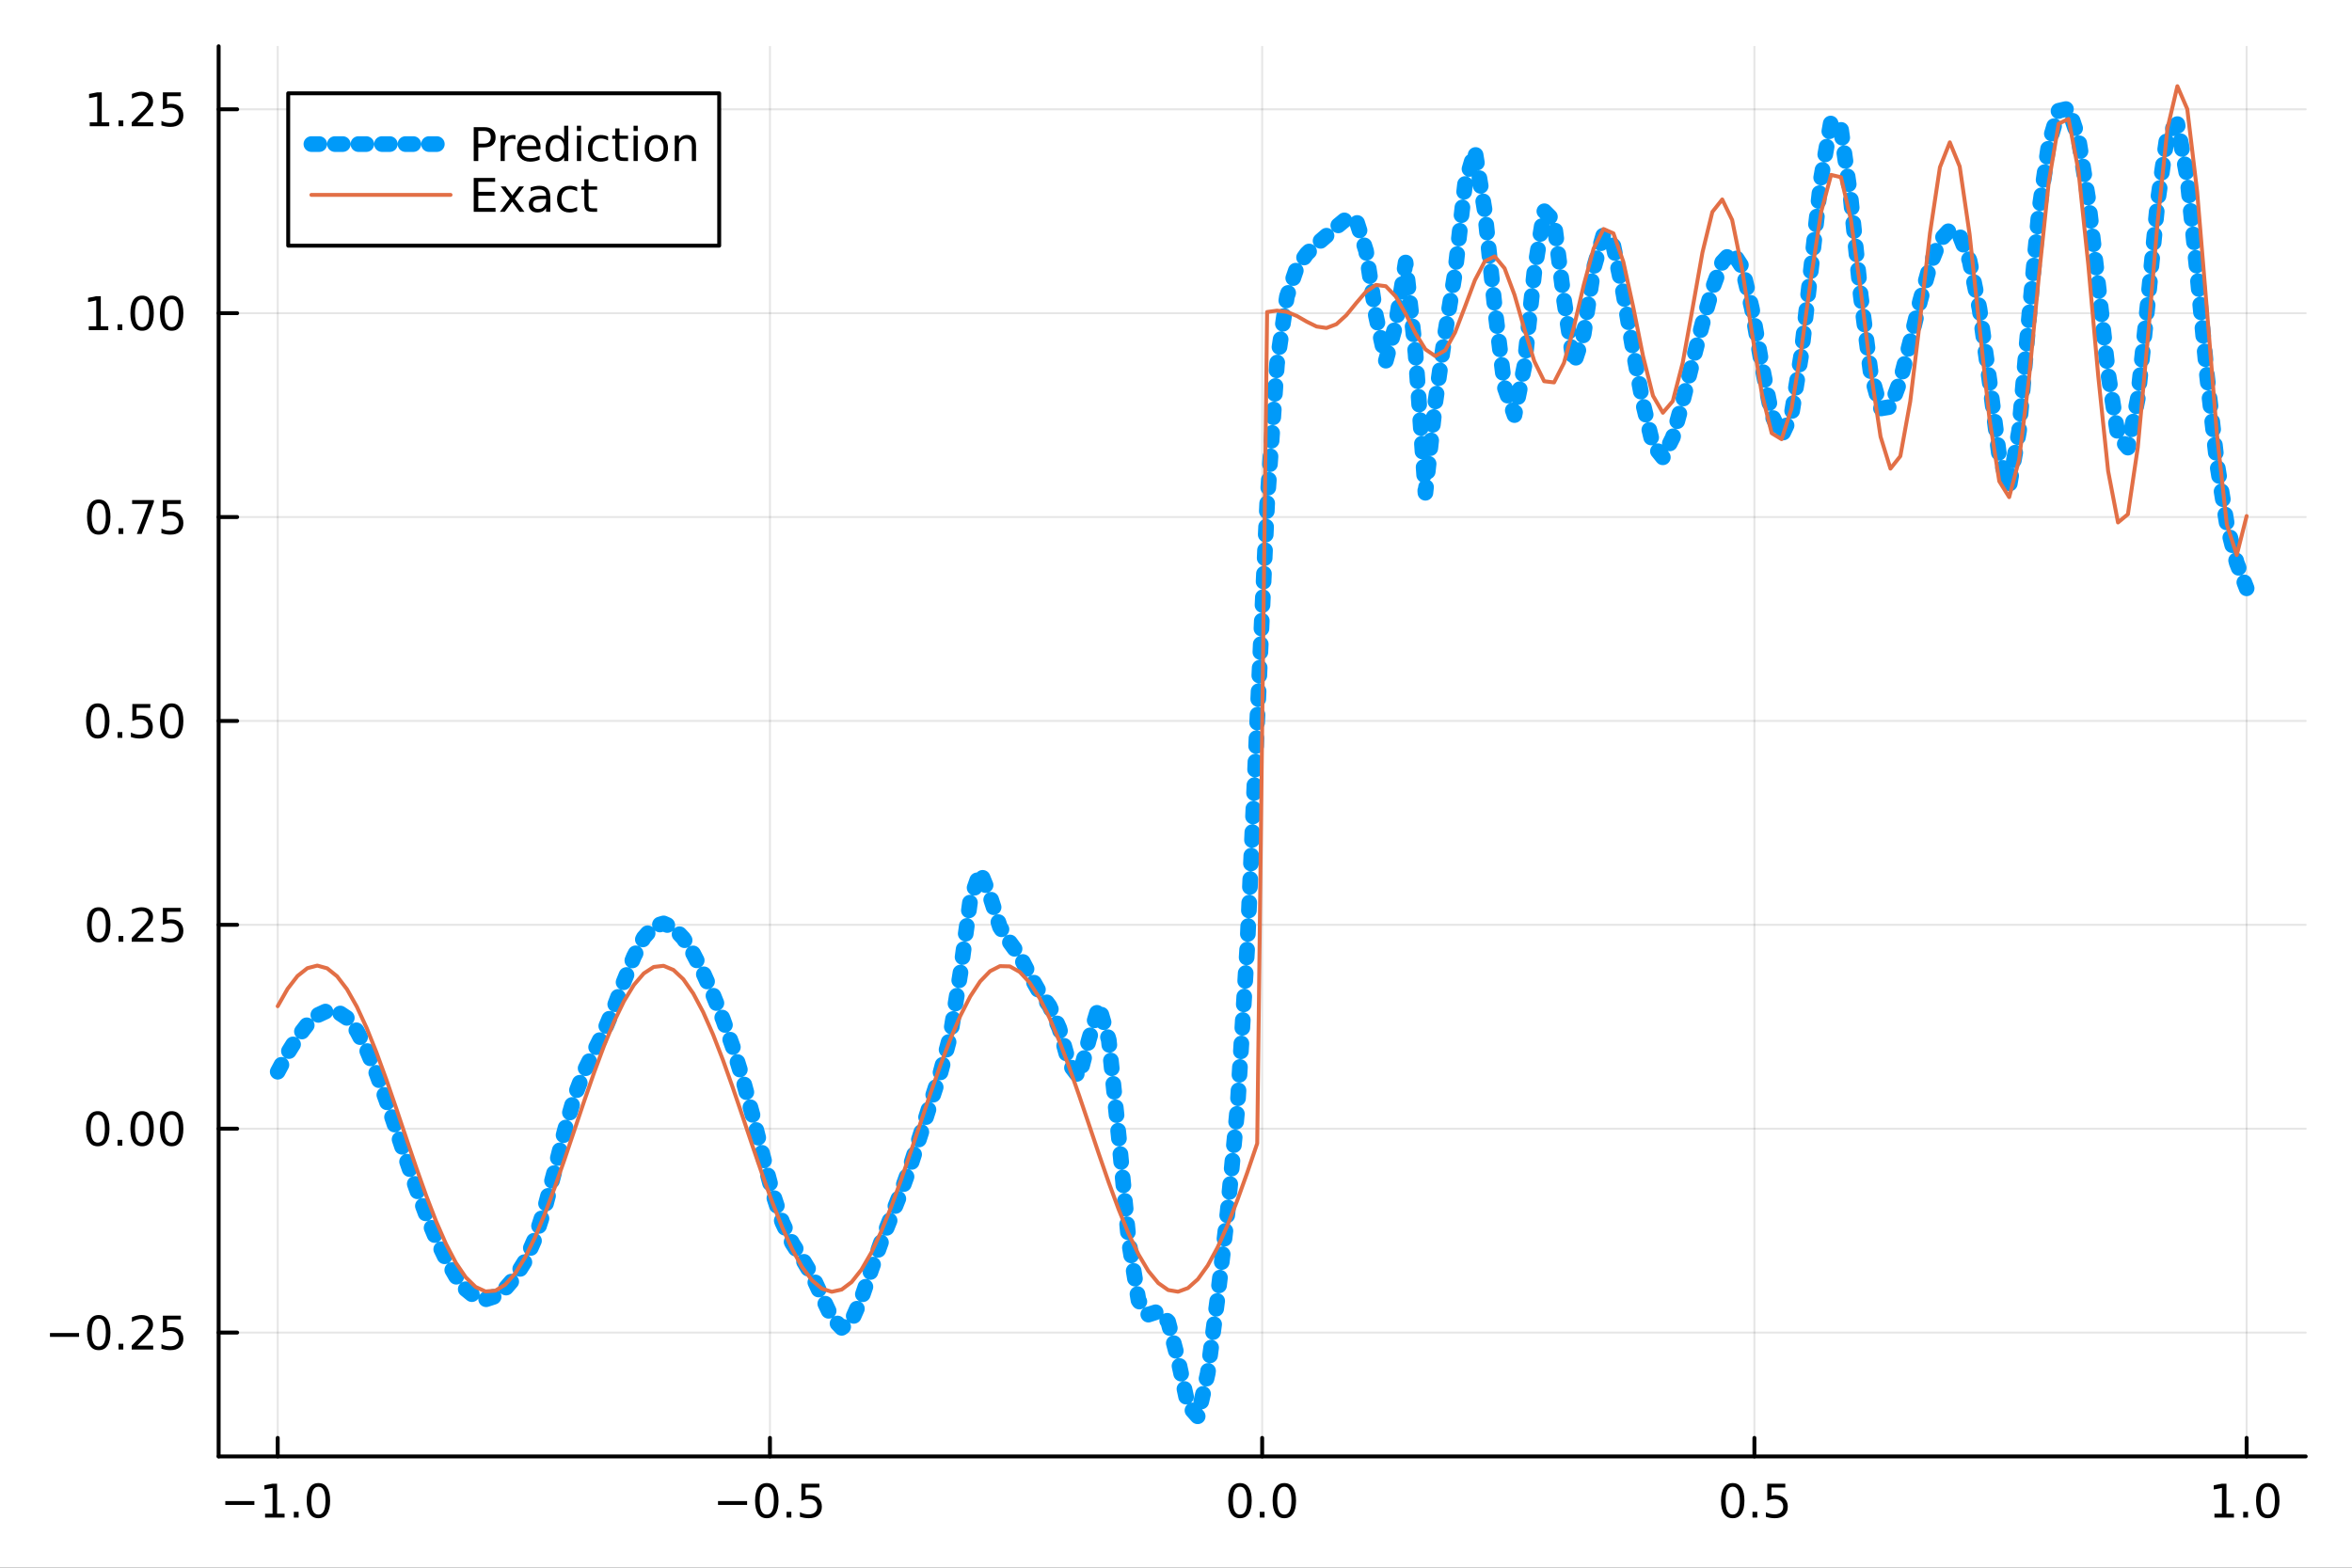 <?xml version="1.0" encoding="utf-8"?>
<svg xmlns="http://www.w3.org/2000/svg" xmlns:xlink="http://www.w3.org/1999/xlink" width="600" height="400" viewBox="0 0 2400 1600">
<rect x="0" y="0" width="2400" height="1600" fill="#333333" stroke="none"/>
<defs>
  <clipPath id="clip220">
    <rect x="0" y="0" width="2400" height="1600"/>
  </clipPath>
</defs>
<path clip-path="url(#clip220)" d="M0 1600 L2400 1600 L2400 0 L0 0  Z" fill="#ffffff" fill-rule="evenodd" fill-opacity="1"/>
<defs>
  <clipPath id="clip221">
    <rect x="480" y="0" width="1681" height="1600"/>
  </clipPath>
</defs>
<path clip-path="url(#clip220)" d="M223.103 1486.45 L2352.76 1486.45 L2352.76 47.244 L223.103 47.244  Z" fill="#ffffff" fill-rule="evenodd" fill-opacity="1"/>
<defs>
  <clipPath id="clip222">
    <rect x="223" y="47" width="2131" height="1440"/>
  </clipPath>
</defs>
<polyline clip-path="url(#clip222)" style="stroke:#000000; stroke-linecap:round; stroke-linejoin:round; stroke-width:2; stroke-opacity:0.1; fill:none" points="283.376,1486.45 283.376,47.244 "/>
<polyline clip-path="url(#clip222)" style="stroke:#000000; stroke-linecap:round; stroke-linejoin:round; stroke-width:2; stroke-opacity:0.1; fill:none" points="785.652,1486.45 785.652,47.244 "/>
<polyline clip-path="url(#clip222)" style="stroke:#000000; stroke-linecap:round; stroke-linejoin:round; stroke-width:2; stroke-opacity:0.1; fill:none" points="1287.93,1486.45 1287.93,47.244 "/>
<polyline clip-path="url(#clip222)" style="stroke:#000000; stroke-linecap:round; stroke-linejoin:round; stroke-width:2; stroke-opacity:0.1; fill:none" points="1790.21,1486.45 1790.21,47.244 "/>
<polyline clip-path="url(#clip222)" style="stroke:#000000; stroke-linecap:round; stroke-linejoin:round; stroke-width:2; stroke-opacity:0.1; fill:none" points="2292.48,1486.45 2292.48,47.244 "/>
<polyline clip-path="url(#clip220)" style="stroke:#000000; stroke-linecap:round; stroke-linejoin:round; stroke-width:4; stroke-opacity:1; fill:none" points="223.103,1486.45 2352.76,1486.45 "/>
<polyline clip-path="url(#clip220)" style="stroke:#000000; stroke-linecap:round; stroke-linejoin:round; stroke-width:4; stroke-opacity:1; fill:none" points="283.376,1486.45 283.376,1467.55 "/>
<polyline clip-path="url(#clip220)" style="stroke:#000000; stroke-linecap:round; stroke-linejoin:round; stroke-width:4; stroke-opacity:1; fill:none" points="785.652,1486.45 785.652,1467.55 "/>
<polyline clip-path="url(#clip220)" style="stroke:#000000; stroke-linecap:round; stroke-linejoin:round; stroke-width:4; stroke-opacity:1; fill:none" points="1287.93,1486.45 1287.93,1467.55 "/>
<polyline clip-path="url(#clip220)" style="stroke:#000000; stroke-linecap:round; stroke-linejoin:round; stroke-width:4; stroke-opacity:1; fill:none" points="1790.21,1486.45 1790.21,1467.55 "/>
<polyline clip-path="url(#clip220)" style="stroke:#000000; stroke-linecap:round; stroke-linejoin:round; stroke-width:4; stroke-opacity:1; fill:none" points="2292.48,1486.45 2292.48,1467.55 "/>
<path clip-path="url(#clip220)" d="M229.904 1532.02 L259.58 1532.02 L259.58 1535.95 L229.904 1535.95 L229.904 1532.02 Z" fill="#000000" fill-rule="nonzero" fill-opacity="1" /><path clip-path="url(#clip220)" d="M270.482 1544.91 L278.121 1544.91 L278.121 1518.55 L269.811 1520.21 L269.811 1515.95 L278.075 1514.29 L282.751 1514.29 L282.751 1544.91 L290.39 1544.91 L290.39 1548.85 L270.482 1548.85 L270.482 1544.91 Z" fill="#000000" fill-rule="nonzero" fill-opacity="1" /><path clip-path="url(#clip220)" d="M299.834 1542.97 L304.718 1542.97 L304.718 1548.85 L299.834 1548.85 L299.834 1542.97 Z" fill="#000000" fill-rule="nonzero" fill-opacity="1" /><path clip-path="url(#clip220)" d="M324.903 1517.37 Q321.292 1517.37 319.463 1520.93 Q317.658 1524.47 317.658 1531.6 Q317.658 1538.71 319.463 1542.27 Q321.292 1545.82 324.903 1545.82 Q328.538 1545.82 330.343 1542.27 Q332.172 1538.71 332.172 1531.6 Q332.172 1524.47 330.343 1520.93 Q328.538 1517.37 324.903 1517.37 M324.903 1513.66 Q330.713 1513.66 333.769 1518.27 Q336.848 1522.85 336.848 1531.6 Q336.848 1540.33 333.769 1544.94 Q330.713 1549.52 324.903 1549.52 Q319.093 1549.52 316.014 1544.94 Q312.959 1540.33 312.959 1531.6 Q312.959 1522.85 316.014 1518.27 Q319.093 1513.66 324.903 1513.66 Z" fill="#000000" fill-rule="nonzero" fill-opacity="1" /><path clip-path="url(#clip220)" d="M732.678 1532.02 L762.354 1532.02 L762.354 1535.95 L732.678 1535.95 L732.678 1532.02 Z" fill="#000000" fill-rule="nonzero" fill-opacity="1" /><path clip-path="url(#clip220)" d="M782.446 1517.37 Q778.835 1517.37 777.007 1520.93 Q775.201 1524.47 775.201 1531.6 Q775.201 1538.71 777.007 1542.27 Q778.835 1545.82 782.446 1545.82 Q786.081 1545.82 787.886 1542.27 Q789.715 1538.71 789.715 1531.6 Q789.715 1524.47 787.886 1520.93 Q786.081 1517.37 782.446 1517.37 M782.446 1513.66 Q788.257 1513.66 791.312 1518.27 Q794.391 1522.85 794.391 1531.6 Q794.391 1540.33 791.312 1544.94 Q788.257 1549.52 782.446 1549.52 Q776.636 1549.52 773.558 1544.94 Q770.502 1540.33 770.502 1531.6 Q770.502 1522.85 773.558 1518.27 Q776.636 1513.66 782.446 1513.66 Z" fill="#000000" fill-rule="nonzero" fill-opacity="1" /><path clip-path="url(#clip220)" d="M802.608 1542.97 L807.493 1542.97 L807.493 1548.85 L802.608 1548.85 L802.608 1542.97 Z" fill="#000000" fill-rule="nonzero" fill-opacity="1" /><path clip-path="url(#clip220)" d="M817.724 1514.29 L836.08 1514.29 L836.08 1518.22 L822.006 1518.22 L822.006 1526.7 Q823.025 1526.35 824.043 1526.19 Q825.062 1526 826.08 1526 Q831.867 1526 835.247 1529.17 Q838.627 1532.34 838.627 1537.76 Q838.627 1543.34 835.155 1546.44 Q831.682 1549.52 825.363 1549.52 Q823.187 1549.52 820.918 1549.15 Q818.673 1548.78 816.266 1548.04 L816.266 1543.34 Q818.349 1544.47 820.571 1545.03 Q822.793 1545.58 825.27 1545.58 Q829.275 1545.58 831.613 1543.48 Q833.951 1541.37 833.951 1537.76 Q833.951 1534.15 831.613 1532.04 Q829.275 1529.94 825.27 1529.94 Q823.395 1529.94 821.52 1530.35 Q819.668 1530.77 817.724 1531.65 L817.724 1514.29 Z" fill="#000000" fill-rule="nonzero" fill-opacity="1" /><path clip-path="url(#clip220)" d="M1265.31 1517.37 Q1261.7 1517.37 1259.87 1520.93 Q1258.07 1524.47 1258.07 1531.6 Q1258.07 1538.71 1259.87 1542.27 Q1261.7 1545.82 1265.31 1545.82 Q1268.95 1545.82 1270.75 1542.27 Q1272.58 1538.71 1272.58 1531.6 Q1272.58 1524.47 1270.75 1520.93 Q1268.95 1517.37 1265.31 1517.37 M1265.31 1513.66 Q1271.12 1513.66 1274.18 1518.27 Q1277.26 1522.85 1277.26 1531.6 Q1277.26 1540.33 1274.18 1544.94 Q1271.12 1549.52 1265.31 1549.52 Q1259.5 1549.52 1256.42 1544.94 Q1253.37 1540.33 1253.37 1531.6 Q1253.37 1522.85 1256.42 1518.27 Q1259.5 1513.66 1265.31 1513.66 Z" fill="#000000" fill-rule="nonzero" fill-opacity="1" /><path clip-path="url(#clip220)" d="M1285.48 1542.97 L1290.36 1542.97 L1290.36 1548.85 L1285.48 1548.85 L1285.48 1542.97 Z" fill="#000000" fill-rule="nonzero" fill-opacity="1" /><path clip-path="url(#clip220)" d="M1310.54 1517.37 Q1306.93 1517.37 1305.11 1520.93 Q1303.3 1524.47 1303.3 1531.6 Q1303.3 1538.71 1305.11 1542.27 Q1306.93 1545.82 1310.54 1545.82 Q1314.18 1545.82 1315.98 1542.27 Q1317.81 1538.71 1317.81 1531.6 Q1317.81 1524.47 1315.98 1520.93 Q1314.18 1517.37 1310.54 1517.37 M1310.54 1513.66 Q1316.35 1513.66 1319.41 1518.27 Q1322.49 1522.85 1322.49 1531.6 Q1322.49 1540.33 1319.41 1544.94 Q1316.35 1549.52 1310.54 1549.52 Q1304.73 1549.52 1301.66 1544.94 Q1298.6 1540.33 1298.6 1531.6 Q1298.6 1522.85 1301.66 1518.27 Q1304.73 1513.66 1310.54 1513.66 Z" fill="#000000" fill-rule="nonzero" fill-opacity="1" /><path clip-path="url(#clip220)" d="M1768.09 1517.37 Q1764.48 1517.37 1762.65 1520.93 Q1760.84 1524.47 1760.84 1531.6 Q1760.84 1538.71 1762.65 1542.27 Q1764.48 1545.82 1768.09 1545.82 Q1771.72 1545.82 1773.53 1542.27 Q1775.36 1538.71 1775.36 1531.6 Q1775.36 1524.47 1773.53 1520.93 Q1771.72 1517.37 1768.09 1517.37 M1768.09 1513.66 Q1773.9 1513.66 1776.95 1518.27 Q1780.03 1522.85 1780.03 1531.6 Q1780.03 1540.33 1776.95 1544.94 Q1773.9 1549.52 1768.09 1549.52 Q1762.28 1549.52 1759.2 1544.94 Q1756.14 1540.33 1756.14 1531.6 Q1756.14 1522.85 1759.2 1518.27 Q1762.28 1513.66 1768.09 1513.66 Z" fill="#000000" fill-rule="nonzero" fill-opacity="1" /><path clip-path="url(#clip220)" d="M1788.25 1542.97 L1793.13 1542.97 L1793.13 1548.85 L1788.25 1548.85 L1788.25 1542.97 Z" fill="#000000" fill-rule="nonzero" fill-opacity="1" /><path clip-path="url(#clip220)" d="M1803.37 1514.29 L1821.72 1514.29 L1821.72 1518.22 L1807.65 1518.22 L1807.65 1526.7 Q1808.67 1526.35 1809.69 1526.19 Q1810.7 1526 1811.72 1526 Q1817.51 1526 1820.89 1529.17 Q1824.27 1532.34 1824.27 1537.76 Q1824.27 1543.34 1820.8 1546.44 Q1817.32 1549.52 1811 1549.52 Q1808.83 1549.52 1806.56 1549.15 Q1804.31 1548.78 1801.91 1548.04 L1801.91 1543.34 Q1803.99 1544.47 1806.21 1545.03 Q1808.44 1545.58 1810.91 1545.58 Q1814.92 1545.58 1817.25 1543.48 Q1819.59 1541.37 1819.59 1537.76 Q1819.59 1534.15 1817.25 1532.04 Q1814.92 1529.94 1810.91 1529.94 Q1809.04 1529.94 1807.16 1530.35 Q1805.31 1530.77 1803.37 1531.65 L1803.37 1514.29 Z" fill="#000000" fill-rule="nonzero" fill-opacity="1" /><path clip-path="url(#clip220)" d="M2259.64 1544.91 L2267.27 1544.91 L2267.27 1518.55 L2258.96 1520.21 L2258.96 1515.95 L2267.23 1514.29 L2271.9 1514.29 L2271.9 1544.91 L2279.54 1544.91 L2279.54 1548.85 L2259.64 1548.85 L2259.64 1544.91 Z" fill="#000000" fill-rule="nonzero" fill-opacity="1" /><path clip-path="url(#clip220)" d="M2288.99 1542.97 L2293.87 1542.97 L2293.87 1548.85 L2288.99 1548.85 L2288.99 1542.97 Z" fill="#000000" fill-rule="nonzero" fill-opacity="1" /><path clip-path="url(#clip220)" d="M2314.06 1517.37 Q2310.45 1517.37 2308.62 1520.93 Q2306.81 1524.47 2306.81 1531.6 Q2306.81 1538.71 2308.62 1542.27 Q2310.45 1545.82 2314.06 1545.82 Q2317.69 1545.82 2319.5 1542.27 Q2321.33 1538.71 2321.33 1531.6 Q2321.33 1524.47 2319.5 1520.93 Q2317.69 1517.37 2314.06 1517.37 M2314.06 1513.66 Q2319.87 1513.66 2322.92 1518.27 Q2326 1522.85 2326 1531.6 Q2326 1540.33 2322.92 1544.94 Q2319.87 1549.52 2314.06 1549.52 Q2308.25 1549.52 2305.17 1544.94 Q2302.11 1540.33 2302.11 1531.6 Q2302.11 1522.85 2305.17 1518.27 Q2308.25 1513.66 2314.06 1513.66 Z" fill="#000000" fill-rule="nonzero" fill-opacity="1" /><polyline clip-path="url(#clip222)" style="stroke:#000000; stroke-linecap:round; stroke-linejoin:round; stroke-width:2; stroke-opacity:0.1; fill:none" points="223.103,1360.04 2352.76,1360.04 "/>
<polyline clip-path="url(#clip222)" style="stroke:#000000; stroke-linecap:round; stroke-linejoin:round; stroke-width:2; stroke-opacity:0.1; fill:none" points="223.103,1151.95 2352.76,1151.95 "/>
<polyline clip-path="url(#clip222)" style="stroke:#000000; stroke-linecap:round; stroke-linejoin:round; stroke-width:2; stroke-opacity:0.1; fill:none" points="223.103,943.872 2352.76,943.872 "/>
<polyline clip-path="url(#clip222)" style="stroke:#000000; stroke-linecap:round; stroke-linejoin:round; stroke-width:2; stroke-opacity:0.1; fill:none" points="223.103,735.79 2352.76,735.79 "/>
<polyline clip-path="url(#clip222)" style="stroke:#000000; stroke-linecap:round; stroke-linejoin:round; stroke-width:2; stroke-opacity:0.1; fill:none" points="223.103,527.708 2352.76,527.708 "/>
<polyline clip-path="url(#clip222)" style="stroke:#000000; stroke-linecap:round; stroke-linejoin:round; stroke-width:2; stroke-opacity:0.1; fill:none" points="223.103,319.626 2352.76,319.626 "/>
<polyline clip-path="url(#clip222)" style="stroke:#000000; stroke-linecap:round; stroke-linejoin:round; stroke-width:2; stroke-opacity:0.1; fill:none" points="223.103,111.544 2352.76,111.544 "/>
<polyline clip-path="url(#clip220)" style="stroke:#000000; stroke-linecap:round; stroke-linejoin:round; stroke-width:4; stroke-opacity:1; fill:none" points="223.103,1486.45 223.103,47.244 "/>
<polyline clip-path="url(#clip220)" style="stroke:#000000; stroke-linecap:round; stroke-linejoin:round; stroke-width:4; stroke-opacity:1; fill:none" points="223.103,1360.04 242,1360.04 "/>
<polyline clip-path="url(#clip220)" style="stroke:#000000; stroke-linecap:round; stroke-linejoin:round; stroke-width:4; stroke-opacity:1; fill:none" points="223.103,1151.95 242,1151.95 "/>
<polyline clip-path="url(#clip220)" style="stroke:#000000; stroke-linecap:round; stroke-linejoin:round; stroke-width:4; stroke-opacity:1; fill:none" points="223.103,943.872 242,943.872 "/>
<polyline clip-path="url(#clip220)" style="stroke:#000000; stroke-linecap:round; stroke-linejoin:round; stroke-width:4; stroke-opacity:1; fill:none" points="223.103,735.79 242,735.79 "/>
<polyline clip-path="url(#clip220)" style="stroke:#000000; stroke-linecap:round; stroke-linejoin:round; stroke-width:4; stroke-opacity:1; fill:none" points="223.103,527.708 242,527.708 "/>
<polyline clip-path="url(#clip220)" style="stroke:#000000; stroke-linecap:round; stroke-linejoin:round; stroke-width:4; stroke-opacity:1; fill:none" points="223.103,319.626 242,319.626 "/>
<polyline clip-path="url(#clip220)" style="stroke:#000000; stroke-linecap:round; stroke-linejoin:round; stroke-width:4; stroke-opacity:1; fill:none" points="223.103,111.544 242,111.544 "/>
<path clip-path="url(#clip220)" d="M50.992 1360.49 L80.668 1360.49 L80.668 1364.42 L50.992 1364.42 L50.992 1360.49 Z" fill="#000000" fill-rule="nonzero" fill-opacity="1" /><path clip-path="url(#clip220)" d="M100.76 1345.84 Q97.149 1345.84 95.321 1349.4 Q93.515 1352.94 93.515 1360.07 Q93.515 1367.18 95.321 1370.74 Q97.149 1374.28 100.76 1374.28 Q104.395 1374.28 106.2 1370.74 Q108.029 1367.18 108.029 1360.07 Q108.029 1352.94 106.2 1349.4 Q104.395 1345.84 100.76 1345.84 M100.76 1342.13 Q106.571 1342.13 109.626 1346.74 Q112.705 1351.32 112.705 1360.07 Q112.705 1368.8 109.626 1373.4 Q106.571 1377.99 100.76 1377.99 Q94.95 1377.99 91.871 1373.4 Q88.816 1368.8 88.816 1360.07 Q88.816 1351.32 91.871 1346.74 Q94.95 1342.13 100.76 1342.13 Z" fill="#000000" fill-rule="nonzero" fill-opacity="1" /><path clip-path="url(#clip220)" d="M120.922 1371.44 L125.807 1371.44 L125.807 1377.32 L120.922 1377.32 L120.922 1371.44 Z" fill="#000000" fill-rule="nonzero" fill-opacity="1" /><path clip-path="url(#clip220)" d="M140.019 1373.38 L156.339 1373.38 L156.339 1377.32 L134.394 1377.32 L134.394 1373.38 Q137.056 1370.63 141.64 1366 Q146.246 1361.34 147.427 1360 Q149.672 1357.48 150.552 1355.74 Q151.455 1353.98 151.455 1352.29 Q151.455 1349.54 149.51 1347.8 Q147.589 1346.07 144.487 1346.07 Q142.288 1346.07 139.834 1346.83 Q137.404 1347.59 134.626 1349.15 L134.626 1344.42 Q137.45 1343.29 139.904 1342.71 Q142.357 1342.13 144.394 1342.13 Q149.765 1342.13 152.959 1344.82 Q156.154 1347.5 156.154 1351.99 Q156.154 1354.12 155.343 1356.04 Q154.556 1357.94 152.45 1360.53 Q151.871 1361.21 148.769 1364.42 Q145.668 1367.62 140.019 1373.38 Z" fill="#000000" fill-rule="nonzero" fill-opacity="1" /><path clip-path="url(#clip220)" d="M166.2 1342.76 L184.556 1342.76 L184.556 1346.69 L170.482 1346.69 L170.482 1355.16 Q171.501 1354.82 172.519 1354.66 Q173.538 1354.47 174.556 1354.47 Q180.343 1354.47 183.723 1357.64 Q187.103 1360.81 187.103 1366.23 Q187.103 1371.81 183.63 1374.91 Q180.158 1377.99 173.839 1377.99 Q171.663 1377.99 169.394 1377.62 Q167.149 1377.25 164.742 1376.51 L164.742 1371.81 Q166.825 1372.94 169.047 1373.5 Q171.269 1374.05 173.746 1374.05 Q177.751 1374.05 180.089 1371.95 Q182.427 1369.84 182.427 1366.23 Q182.427 1362.62 180.089 1360.51 Q177.751 1358.4 173.746 1358.4 Q171.871 1358.4 169.996 1358.82 Q168.144 1359.24 166.2 1360.12 L166.2 1342.76 Z" fill="#000000" fill-rule="nonzero" fill-opacity="1" /><path clip-path="url(#clip220)" d="M99.765 1137.75 Q96.154 1137.75 94.325 1141.32 Q92.52 1144.86 92.52 1151.99 Q92.52 1159.1 94.325 1162.66 Q96.154 1166.2 99.765 1166.2 Q103.399 1166.2 105.205 1162.66 Q107.033 1159.1 107.033 1151.99 Q107.033 1144.86 105.205 1141.32 Q103.399 1137.75 99.765 1137.75 M99.765 1134.05 Q105.575 1134.05 108.631 1138.66 Q111.709 1143.24 111.709 1151.99 Q111.709 1160.72 108.631 1165.32 Q105.575 1169.91 99.765 1169.91 Q93.955 1169.91 90.876 1165.32 Q87.821 1160.72 87.821 1151.99 Q87.821 1143.24 90.876 1138.66 Q93.955 1134.05 99.765 1134.05 Z" fill="#000000" fill-rule="nonzero" fill-opacity="1" /><path clip-path="url(#clip220)" d="M119.927 1163.36 L124.811 1163.36 L124.811 1169.23 L119.927 1169.23 L119.927 1163.36 Z" fill="#000000" fill-rule="nonzero" fill-opacity="1" /><path clip-path="url(#clip220)" d="M144.996 1137.75 Q141.385 1137.75 139.556 1141.32 Q137.751 1144.86 137.751 1151.99 Q137.751 1159.1 139.556 1162.66 Q141.385 1166.2 144.996 1166.2 Q148.63 1166.2 150.436 1162.66 Q152.265 1159.1 152.265 1151.99 Q152.265 1144.86 150.436 1141.32 Q148.63 1137.75 144.996 1137.75 M144.996 1134.05 Q150.806 1134.05 153.862 1138.66 Q156.941 1143.24 156.941 1151.99 Q156.941 1160.72 153.862 1165.32 Q150.806 1169.91 144.996 1169.91 Q139.186 1169.91 136.107 1165.32 Q133.052 1160.72 133.052 1151.99 Q133.052 1143.24 136.107 1138.66 Q139.186 1134.05 144.996 1134.05 Z" fill="#000000" fill-rule="nonzero" fill-opacity="1" /><path clip-path="url(#clip220)" d="M175.158 1137.75 Q171.547 1137.75 169.718 1141.32 Q167.913 1144.86 167.913 1151.99 Q167.913 1159.1 169.718 1162.66 Q171.547 1166.2 175.158 1166.2 Q178.792 1166.2 180.598 1162.66 Q182.427 1159.1 182.427 1151.99 Q182.427 1144.86 180.598 1141.32 Q178.792 1137.75 175.158 1137.75 M175.158 1134.05 Q180.968 1134.05 184.024 1138.66 Q187.103 1143.24 187.103 1151.99 Q187.103 1160.72 184.024 1165.32 Q180.968 1169.91 175.158 1169.91 Q169.348 1169.91 166.269 1165.32 Q163.214 1160.72 163.214 1151.99 Q163.214 1143.24 166.269 1138.66 Q169.348 1134.05 175.158 1134.05 Z" fill="#000000" fill-rule="nonzero" fill-opacity="1" /><path clip-path="url(#clip220)" d="M100.76 929.671 Q97.149 929.671 95.321 933.236 Q93.515 936.778 93.515 943.907 Q93.515 951.014 95.321 954.578 Q97.149 958.12 100.76 958.12 Q104.395 958.12 106.2 954.578 Q108.029 951.014 108.029 943.907 Q108.029 936.778 106.2 933.236 Q104.395 929.671 100.76 929.671 M100.76 925.967 Q106.571 925.967 109.626 930.574 Q112.705 935.157 112.705 943.907 Q112.705 952.634 109.626 957.24 Q106.571 961.824 100.76 961.824 Q94.95 961.824 91.871 957.24 Q88.816 952.634 88.816 943.907 Q88.816 935.157 91.871 930.574 Q94.95 925.967 100.76 925.967 Z" fill="#000000" fill-rule="nonzero" fill-opacity="1" /><path clip-path="url(#clip220)" d="M120.922 955.273 L125.807 955.273 L125.807 961.152 L120.922 961.152 L120.922 955.273 Z" fill="#000000" fill-rule="nonzero" fill-opacity="1" /><path clip-path="url(#clip220)" d="M140.019 957.217 L156.339 957.217 L156.339 961.152 L134.394 961.152 L134.394 957.217 Q137.056 954.463 141.64 949.833 Q146.246 945.18 147.427 943.838 Q149.672 941.315 150.552 939.579 Q151.455 937.819 151.455 936.129 Q151.455 933.375 149.51 931.639 Q147.589 929.903 144.487 929.903 Q142.288 929.903 139.834 930.667 Q137.404 931.43 134.626 932.981 L134.626 928.259 Q137.45 927.125 139.904 926.546 Q142.357 925.967 144.394 925.967 Q149.765 925.967 152.959 928.653 Q156.154 931.338 156.154 935.829 Q156.154 937.958 155.343 939.879 Q154.556 941.778 152.45 944.37 Q151.871 945.041 148.769 948.259 Q145.668 951.453 140.019 957.217 Z" fill="#000000" fill-rule="nonzero" fill-opacity="1" /><path clip-path="url(#clip220)" d="M166.2 926.592 L184.556 926.592 L184.556 930.528 L170.482 930.528 L170.482 939 Q171.501 938.653 172.519 938.491 Q173.538 938.305 174.556 938.305 Q180.343 938.305 183.723 941.477 Q187.103 944.648 187.103 950.065 Q187.103 955.643 183.63 958.745 Q180.158 961.824 173.839 961.824 Q171.663 961.824 169.394 961.453 Q167.149 961.083 164.742 960.342 L164.742 955.643 Q166.825 956.778 169.047 957.333 Q171.269 957.889 173.746 957.889 Q177.751 957.889 180.089 955.782 Q182.427 953.676 182.427 950.065 Q182.427 946.453 180.089 944.347 Q177.751 942.241 173.746 942.241 Q171.871 942.241 169.996 942.657 Q168.144 943.074 166.2 943.954 L166.2 926.592 Z" fill="#000000" fill-rule="nonzero" fill-opacity="1" /><path clip-path="url(#clip220)" d="M99.765 721.589 Q96.154 721.589 94.325 725.154 Q92.52 728.695 92.52 735.825 Q92.52 742.931 94.325 746.496 Q96.154 750.038 99.765 750.038 Q103.399 750.038 105.205 746.496 Q107.033 742.931 107.033 735.825 Q107.033 728.695 105.205 725.154 Q103.399 721.589 99.765 721.589 M99.765 717.885 Q105.575 717.885 108.631 722.492 Q111.709 727.075 111.709 735.825 Q111.709 744.552 108.631 749.158 Q105.575 753.742 99.765 753.742 Q93.955 753.742 90.876 749.158 Q87.821 744.552 87.821 735.825 Q87.821 727.075 90.876 722.492 Q93.955 717.885 99.765 717.885 Z" fill="#000000" fill-rule="nonzero" fill-opacity="1" /><path clip-path="url(#clip220)" d="M119.927 747.191 L124.811 747.191 L124.811 753.07 L119.927 753.07 L119.927 747.191 Z" fill="#000000" fill-rule="nonzero" fill-opacity="1" /><path clip-path="url(#clip220)" d="M135.043 718.51 L153.399 718.51 L153.399 722.445 L139.325 722.445 L139.325 730.918 Q140.343 730.57 141.362 730.408 Q142.381 730.223 143.399 730.223 Q149.186 730.223 152.566 733.394 Q155.945 736.566 155.945 741.982 Q155.945 747.561 152.473 750.663 Q149.001 753.742 142.681 753.742 Q140.506 753.742 138.237 753.371 Q135.992 753.001 133.584 752.26 L133.584 747.561 Q135.668 748.695 137.89 749.251 Q140.112 749.806 142.589 749.806 Q146.593 749.806 148.931 747.7 Q151.269 745.593 151.269 741.982 Q151.269 738.371 148.931 736.265 Q146.593 734.158 142.589 734.158 Q140.714 734.158 138.839 734.575 Q136.987 734.992 135.043 735.871 L135.043 718.51 Z" fill="#000000" fill-rule="nonzero" fill-opacity="1" /><path clip-path="url(#clip220)" d="M175.158 721.589 Q171.547 721.589 169.718 725.154 Q167.913 728.695 167.913 735.825 Q167.913 742.931 169.718 746.496 Q171.547 750.038 175.158 750.038 Q178.792 750.038 180.598 746.496 Q182.427 742.931 182.427 735.825 Q182.427 728.695 180.598 725.154 Q178.792 721.589 175.158 721.589 M175.158 717.885 Q180.968 717.885 184.024 722.492 Q187.103 727.075 187.103 735.825 Q187.103 744.552 184.024 749.158 Q180.968 753.742 175.158 753.742 Q169.348 753.742 166.269 749.158 Q163.214 744.552 163.214 735.825 Q163.214 727.075 166.269 722.492 Q169.348 717.885 175.158 717.885 Z" fill="#000000" fill-rule="nonzero" fill-opacity="1" /><path clip-path="url(#clip220)" d="M100.76 513.507 Q97.149 513.507 95.321 517.072 Q93.515 520.613 93.515 527.743 Q93.515 534.849 95.321 538.414 Q97.149 541.956 100.76 541.956 Q104.395 541.956 106.2 538.414 Q108.029 534.849 108.029 527.743 Q108.029 520.613 106.2 517.072 Q104.395 513.507 100.76 513.507 M100.76 509.803 Q106.571 509.803 109.626 514.41 Q112.705 518.993 112.705 527.743 Q112.705 536.47 109.626 541.076 Q106.571 545.659 100.76 545.659 Q94.95 545.659 91.871 541.076 Q88.816 536.47 88.816 527.743 Q88.816 518.993 91.871 514.41 Q94.95 509.803 100.76 509.803 Z" fill="#000000" fill-rule="nonzero" fill-opacity="1" /><path clip-path="url(#clip220)" d="M120.922 539.108 L125.807 539.108 L125.807 544.988 L120.922 544.988 L120.922 539.108 Z" fill="#000000" fill-rule="nonzero" fill-opacity="1" /><path clip-path="url(#clip220)" d="M134.811 510.428 L157.033 510.428 L157.033 512.419 L144.487 544.988 L139.603 544.988 L151.408 514.363 L134.811 514.363 L134.811 510.428 Z" fill="#000000" fill-rule="nonzero" fill-opacity="1" /><path clip-path="url(#clip220)" d="M166.2 510.428 L184.556 510.428 L184.556 514.363 L170.482 514.363 L170.482 522.835 Q171.501 522.488 172.519 522.326 Q173.538 522.141 174.556 522.141 Q180.343 522.141 183.723 525.312 Q187.103 528.484 187.103 533.9 Q187.103 539.479 183.63 542.581 Q180.158 545.659 173.839 545.659 Q171.663 545.659 169.394 545.289 Q167.149 544.919 164.742 544.178 L164.742 539.479 Q166.825 540.613 169.047 541.169 Q171.269 541.724 173.746 541.724 Q177.751 541.724 180.089 539.618 Q182.427 537.511 182.427 533.9 Q182.427 530.289 180.089 528.183 Q177.751 526.076 173.746 526.076 Q171.871 526.076 169.996 526.493 Q168.144 526.909 166.2 527.789 L166.2 510.428 Z" fill="#000000" fill-rule="nonzero" fill-opacity="1" /><path clip-path="url(#clip220)" d="M90.575 332.971 L98.214 332.971 L98.214 306.605 L89.904 308.272 L89.904 304.012 L98.168 302.346 L102.844 302.346 L102.844 332.971 L110.483 332.971 L110.483 336.906 L90.575 336.906 L90.575 332.971 Z" fill="#000000" fill-rule="nonzero" fill-opacity="1" /><path clip-path="url(#clip220)" d="M119.927 331.026 L124.811 331.026 L124.811 336.906 L119.927 336.906 L119.927 331.026 Z" fill="#000000" fill-rule="nonzero" fill-opacity="1" /><path clip-path="url(#clip220)" d="M144.996 305.425 Q141.385 305.425 139.556 308.989 Q137.751 312.531 137.751 319.661 Q137.751 326.767 139.556 330.332 Q141.385 333.873 144.996 333.873 Q148.63 333.873 150.436 330.332 Q152.265 326.767 152.265 319.661 Q152.265 312.531 150.436 308.989 Q148.63 305.425 144.996 305.425 M144.996 301.721 Q150.806 301.721 153.862 306.327 Q156.941 310.911 156.941 319.661 Q156.941 328.387 153.862 332.994 Q150.806 337.577 144.996 337.577 Q139.186 337.577 136.107 332.994 Q133.052 328.387 133.052 319.661 Q133.052 310.911 136.107 306.327 Q139.186 301.721 144.996 301.721 Z" fill="#000000" fill-rule="nonzero" fill-opacity="1" /><path clip-path="url(#clip220)" d="M175.158 305.425 Q171.547 305.425 169.718 308.989 Q167.913 312.531 167.913 319.661 Q167.913 326.767 169.718 330.332 Q171.547 333.873 175.158 333.873 Q178.792 333.873 180.598 330.332 Q182.427 326.767 182.427 319.661 Q182.427 312.531 180.598 308.989 Q178.792 305.425 175.158 305.425 M175.158 301.721 Q180.968 301.721 184.024 306.327 Q187.103 310.911 187.103 319.661 Q187.103 328.387 184.024 332.994 Q180.968 337.577 175.158 337.577 Q169.348 337.577 166.269 332.994 Q163.214 328.387 163.214 319.661 Q163.214 310.911 166.269 306.327 Q169.348 301.721 175.158 301.721 Z" fill="#000000" fill-rule="nonzero" fill-opacity="1" /><path clip-path="url(#clip220)" d="M91.571 124.888 L99.21 124.888 L99.21 98.523 L90.899 100.19 L90.899 95.93 L99.163 94.264 L103.839 94.264 L103.839 124.888 L111.478 124.888 L111.478 128.824 L91.571 128.824 L91.571 124.888 Z" fill="#000000" fill-rule="nonzero" fill-opacity="1" /><path clip-path="url(#clip220)" d="M120.922 122.944 L125.807 122.944 L125.807 128.824 L120.922 128.824 L120.922 122.944 Z" fill="#000000" fill-rule="nonzero" fill-opacity="1" /><path clip-path="url(#clip220)" d="M140.019 124.888 L156.339 124.888 L156.339 128.824 L134.394 128.824 L134.394 124.888 Q137.056 122.134 141.64 117.504 Q146.246 112.851 147.427 111.509 Q149.672 108.986 150.552 107.25 Q151.455 105.49 151.455 103.801 Q151.455 101.046 149.51 99.31 Q147.589 97.574 144.487 97.574 Q142.288 97.574 139.834 98.338 Q137.404 99.102 134.626 100.652 L134.626 95.93 Q137.45 94.796 139.904 94.217 Q142.357 93.639 144.394 93.639 Q149.765 93.639 152.959 96.324 Q156.154 99.009 156.154 103.5 Q156.154 105.629 155.343 107.551 Q154.556 109.449 152.45 112.041 Q151.871 112.713 148.769 115.93 Q145.668 119.125 140.019 124.888 Z" fill="#000000" fill-rule="nonzero" fill-opacity="1" /><path clip-path="url(#clip220)" d="M166.2 94.264 L184.556 94.264 L184.556 98.199 L170.482 98.199 L170.482 106.671 Q171.501 106.324 172.519 106.162 Q173.538 105.977 174.556 105.977 Q180.343 105.977 183.723 109.148 Q187.103 112.319 187.103 117.736 Q187.103 123.314 183.63 126.416 Q180.158 129.495 173.839 129.495 Q171.663 129.495 169.394 129.125 Q167.149 128.754 164.742 128.013 L164.742 123.314 Q166.825 124.449 169.047 125.004 Q171.269 125.56 173.746 125.56 Q177.751 125.56 180.089 123.453 Q182.427 121.347 182.427 117.736 Q182.427 114.125 180.089 112.018 Q177.751 109.912 173.746 109.912 Q171.871 109.912 169.996 110.328 Q168.144 110.745 166.2 111.625 L166.2 94.264 Z" fill="#000000" fill-rule="nonzero" fill-opacity="1" /><polyline clip-path="url(#clip222)" style="stroke:#009af9; stroke-linecap:round; stroke-linejoin:round; stroke-width:16; stroke-opacity:1; fill:none" stroke-dasharray="8, 16" points="283.376,1093.82 293.472,1074.93 303.568,1058.62 313.664,1045.54 323.76,1036.29 333.856,1031.58 343.952,1032.22 354.048,1038.96 364.144,1052.18 374.24,1071.51 384.336,1095.84 394.432,1123.63 404.528,1153.32 414.624,1183.44 424.72,1212.63 434.816,1239.71 444.912,1263.93 455.008,1284.93 465.104,1302.42 475.2,1315.75 485.296,1323.92 495.392,1326.24 505.488,1322.96 515.584,1315.1 525.68,1303.38 535.776,1287.08 545.872,1264.11 555.968,1232.84 566.064,1194.49 576.16,1154.22 586.256,1119.02 596.352,1092.72 606.448,1072.53 616.544,1052.17 626.64,1028 636.736,1001.34 646.832,976.316 656.928,956.945 667.024,945.513 677.12,942.426 687.216,946.897 697.312,957.649 707.408,973.349 717.504,992.825 727.6,1015.24 737.696,1040.32 747.792,1068.56 757.888,1101.06 767.984,1138.36 778.08,1178.57 788.176,1216.76 798.272,1247.45 808.369,1268.78 818.465,1284.51 828.561,1301.48 838.657,1323.23 848.753,1344.63 858.849,1355.21 868.945,1348.02 879.041,1325.1 889.137,1295.5 899.233,1267.2 909.329,1241.78 919.425,1216.5 929.521,1188.35 939.617,1156.98 949.713,1125.16 959.809,1094.24 969.905,1056.16 980.001,993.139 990.097,918.544 1000.19,889.704 1010.29,914.768 1020.38,946.09 1030.48,961.831 1040.58,975.601 1050.67,995.074 1060.77,1012.82 1070.86,1026.64 1080.96,1049.6 1091.06,1086.11 1101.15,1099.24 1111.25,1060.57 1121.34,1026.97 1131.44,1061.49 1141.54,1159.53 1151.63,1265.16 1161.73,1327.12 1171.83,1341.72 1181.92,1338.46 1192.02,1349.04 1202.11,1387.44 1212.21,1434.27 1222.31,1445.72 1232.4,1401.57 1242.5,1324.08 1252.59,1237.54 1262.69,1130.83 1272.79,965.529 1282.88,736.121 1292.98,514.595 1303.07,371.365 1313.17,302.632 1323.27,273.249 1333.36,259.02 1343.46,249.352 1353.55,240.601 1363.65,231.639 1373.75,223.316 1383.84,224.393 1393.94,256.05 1404.03,322.455 1414.13,368.178 1424.23,331.23 1434.32,267.917 1444.42,360.487 1454.51,502.913 1464.61,410.729 1474.71,339.622 1484.8,277.829 1494.9,188.067 1504.99,153.74 1515.09,215.187 1525.19,312.721 1535.28,395.073 1545.38,423.635 1555.47,373.739 1565.57,278.189 1575.67,215.383 1585.76,225.45 1595.86,305.59 1605.95,371.426 1616.05,340.873 1626.15,273.984 1636.24,239.316 1646.34,251.056 1656.43,298.875 1666.53,357.791 1676.63,412.117 1686.72,454.249 1696.82,466.789 1706.91,446.515 1717.01,409.773 1727.11,369.335 1737.2,330.07 1747.3,294.744 1757.39,267.517 1767.49,256.719 1777.59,272.304 1787.68,315.03 1797.78,372.431 1807.87,423.458 1817.97,444.931 1828.07,423.445 1838.16,361.204 1848.26,272.208 1858.35,181.202 1868.45,123.849 1878.55,131.563 1888.64,203.767 1898.74,301.896 1908.83,380.201 1918.93,416.938 1929.03,415.273 1939.12,388.223 1949.22,348.729 1959.31,307.072 1969.41,270.851 1979.51,245.406 1989.6,234.381 1999.7,240.415 2009.79,266.119 2019.89,315.021 2029.99,387.896 2040.08,465.845 2050.18,496.971 2060.27,439.804 2070.37,324.77 2080.47,217.137 2090.56,147.106 2100.66,113.046 2110.75,110.689 2120.85,140.988 2130.95,203.987 2141.04,290.931 2151.14,380.87 2161.23,444.898 2171.33,456.834 2181.43,406.705 2191.52,310.589 2201.62,206.521 2211.71,136.13 2221.81,126.684 2231.91,181.219 2242,278.024 2252.1,383.775 2262.19,472.493 2272.29,534.784 2282.39,574.428 2292.48,600.45 "/>
<polyline clip-path="url(#clip222)" style="stroke:#e26f46; stroke-linecap:round; stroke-linejoin:round; stroke-width:4; stroke-opacity:1; fill:none" points="283.376,1026.94 293.472,1009.2 303.568,996.127 313.664,988.135 323.76,985.489 333.856,988.277 343.952,996.407 354.048,1009.61 364.144,1027.47 374.24,1049.38 384.336,1074.64 394.432,1102.43 404.528,1131.83 414.624,1161.89 424.72,1191.63 434.816,1220.07 444.912,1246.28 455.008,1269.42 465.104,1288.73 475.2,1303.57 485.296,1313.46 495.392,1318.08 505.488,1317.28 515.584,1311.09 525.68,1299.7 535.776,1283.48 545.872,1262.98 555.968,1238.85 566.064,1211.89 576.16,1182.97 586.256,1153.04 596.352,1123.07 606.448,1094.04 616.544,1066.91 626.64,1042.55 636.736,1021.76 646.832,1005.22 656.928,993.472 667.024,986.895 677.12,985.704 687.216,989.939 697.312,999.463 707.408,1013.96 717.504,1032.97 727.6,1055.85 737.696,1081.88 747.792,1110.19 757.888,1139.86 767.984,1169.93 778.08,1199.41 788.176,1227.35 798.272,1252.82 808.369,1275 818.465,1293.16 828.561,1306.72 838.657,1315.22 848.753,1318.4 858.849,1316.14 868.945,1308.53 879.041,1295.81 889.137,1278.39 899.233,1256.84 909.329,1231.87 919.425,1204.29 929.521,1175.01 939.617,1144.97 949.713,1115.16 959.809,1086.55 969.905,1060.08 980.001,1036.6 990.097,1016.89 1000.19,1001.59 1010.29,991.191 1020.38,986.043 1030.48,986.309 1040.58,991.982 1050.67,1002.88 1060.77,1018.64 1070.86,1038.75 1080.96,1062.55 1091.06,1089.28 1101.15,1118.04 1111.25,1147.92 1121.34,1177.93 1131.44,1207.09 1141.54,1234.45 1151.63,1259.12 1161.73,1280.29 1171.83,1297.27 1181.92,1309.51 1192.02,1316.61 1202.11,1318.33 1212.21,1314.62 1222.31,1305.61 1232.4,1291.58 1242.5,1272.99 1252.59,1250.45 1262.69,1224.7 1272.79,1196.57 1282.88,1166.99 1292.98,318.417 1303.07,317.041 1313.17,318.293 1323.27,322.461 1333.36,328.268 1343.46,333.259 1353.55,334.737 1363.65,330.897 1373.75,321.741 1383.84,309.398 1393.94,297.653 1404.03,290.792 1414.13,292.108 1424.23,302.577 1434.32,320.185 1444.42,340.224 1454.51,356.543 1464.61,363.427 1474.71,357.534 1484.8,339.251 1494.9,312.954 1504.99,286.004 1515.09,266.688 1525.19,261.684 1535.28,273.814 1545.38,300.839 1555.47,335.74 1565.57,368.525 1575.67,389.087 1585.76,390.305 1595.86,370.44 1605.95,334.033 1616.05,290.938 1626.15,253.66 1636.24,233.733 1646.34,238.163 1656.43,267.054 1666.53,313.176 1676.63,363.737 1686.72,403.928 1696.82,421.256 1706.91,409.406 1717.01,370.442 1727.11,314.595 1737.2,257.605 1747.3,216.283 1757.39,203.556 1767.49,224.454 1777.59,274.262 1787.68,339.513 1797.78,401.607 1807.87,442.118 1817.97,448.254 1828.07,416.865 1838.16,355.743 1848.26,281.742 1858.35,216.133 1868.45,178.495 1878.55,180.874 1888.64,223.975 1898.74,296.554 1908.83,378.326 1918.93,445.626 1929.03,478.26 1939.12,465.552 1949.22,409.786 1959.31,325.943 1969.41,237.695 1979.51,170.722 1989.6,145.246 1999.7,169.934 2009.79,239.022 2019.89,333.59 2029.99,426.729 2040.08,491.199 2050.18,507.393 2060.27,469.279 2070.37,386.534 2080.47,282.128 2090.56,185.953 2100.66,126.268 2110.75,121.399 2120.85,174.135 2130.95,270.526 2141.04,383.548 2151.14,480.671 2161.23,533.226 2171.33,524.858 2181.43,456.589 2191.52,346.92 2201.62,226.833 2211.71,131.048 2221.81,87.976 2231.91,111.31 2242,195.701 2252.1,317.917 2262.19,443.214 2272.29,535.226 2282.39,566.503 2292.48,526.703 "/>
<path clip-path="url(#clip220)" d="M294.091 250.738 L733.884 250.738 L733.884 95.218 L294.091 95.218  Z" fill="#ffffff" fill-rule="evenodd" fill-opacity="1"/>
<polyline clip-path="url(#clip220)" style="stroke:#000000; stroke-linecap:round; stroke-linejoin:round; stroke-width:4; stroke-opacity:1; fill:none" points="294.091,250.738 733.884,250.738 733.884,95.218 294.091,95.218 294.091,250.738 "/>
<polyline clip-path="url(#clip220)" style="stroke:#009af9; stroke-linecap:round; stroke-linejoin:round; stroke-width:16; stroke-opacity:1; fill:none" stroke-dasharray="8, 16" points="317.754,147.058 459.731,147.058 "/>
<path clip-path="url(#clip220)" d="M488.069 133.62 L488.069 146.606 L493.949 146.606 Q497.213 146.606 498.995 144.916 Q500.778 143.227 500.778 140.102 Q500.778 137 498.995 135.31 Q497.213 133.62 493.949 133.62 L488.069 133.62 M483.393 129.778 L493.949 129.778 Q499.759 129.778 502.722 132.416 Q505.708 135.032 505.708 140.102 Q505.708 145.217 502.722 147.833 Q499.759 150.449 493.949 150.449 L488.069 150.449 L488.069 164.338 L483.393 164.338 L483.393 129.778 Z" fill="#000000" fill-rule="nonzero" fill-opacity="1" /><path clip-path="url(#clip220)" d="M525.986 142.393 Q525.268 141.977 524.412 141.791 Q523.578 141.583 522.56 141.583 Q518.949 141.583 517.004 143.944 Q515.083 146.282 515.083 150.68 L515.083 164.338 L510.801 164.338 L510.801 138.412 L515.083 138.412 L515.083 142.44 Q516.426 140.078 518.578 138.944 Q520.731 137.787 523.81 137.787 Q524.25 137.787 524.782 137.856 Q525.315 137.903 525.963 138.018 L525.986 142.393 Z" fill="#000000" fill-rule="nonzero" fill-opacity="1" /><path clip-path="url(#clip220)" d="M551.588 150.31 L551.588 152.393 L532.004 152.393 Q532.282 156.791 534.643 159.106 Q537.027 161.398 541.264 161.398 Q543.717 161.398 546.009 160.796 Q548.324 160.194 550.592 158.99 L550.592 163.018 Q548.301 163.99 545.893 164.5 Q543.486 165.009 541.009 165.009 Q534.805 165.009 531.171 161.398 Q527.56 157.787 527.56 151.629 Q527.56 145.264 530.986 141.537 Q534.435 137.787 540.268 137.787 Q545.5 137.787 548.532 141.166 Q551.588 144.523 551.588 150.31 M547.328 149.06 Q547.282 145.565 545.361 143.481 Q543.463 141.398 540.314 141.398 Q536.75 141.398 534.597 143.412 Q532.467 145.426 532.143 149.083 L547.328 149.06 Z" fill="#000000" fill-rule="nonzero" fill-opacity="1" /><path clip-path="url(#clip220)" d="M575.638 142.347 L575.638 128.319 L579.898 128.319 L579.898 164.338 L575.638 164.338 L575.638 160.449 Q574.296 162.763 572.236 163.898 Q570.199 165.009 567.328 165.009 Q562.629 165.009 559.666 161.259 Q556.726 157.509 556.726 151.398 Q556.726 145.287 559.666 141.537 Q562.629 137.787 567.328 137.787 Q570.199 137.787 572.236 138.921 Q574.296 140.032 575.638 142.347 M561.125 151.398 Q561.125 156.097 563.046 158.782 Q564.99 161.444 568.37 161.444 Q571.749 161.444 573.694 158.782 Q575.638 156.097 575.638 151.398 Q575.638 146.699 573.694 144.037 Q571.749 141.352 568.37 141.352 Q564.99 141.352 563.046 144.037 Q561.125 146.699 561.125 151.398 Z" fill="#000000" fill-rule="nonzero" fill-opacity="1" /><path clip-path="url(#clip220)" d="M588.671 138.412 L592.93 138.412 L592.93 164.338 L588.671 164.338 L588.671 138.412 M588.671 128.319 L592.93 128.319 L592.93 133.713 L588.671 133.713 L588.671 128.319 Z" fill="#000000" fill-rule="nonzero" fill-opacity="1" /><path clip-path="url(#clip220)" d="M620.499 139.407 L620.499 143.389 Q618.694 142.393 616.865 141.907 Q615.059 141.398 613.208 141.398 Q609.064 141.398 606.772 144.037 Q604.481 146.652 604.481 151.398 Q604.481 156.143 606.772 158.782 Q609.064 161.398 613.208 161.398 Q615.059 161.398 616.865 160.912 Q618.694 160.402 620.499 159.407 L620.499 163.342 Q618.717 164.176 616.796 164.592 Q614.897 165.009 612.745 165.009 Q606.888 165.009 603.439 161.328 Q599.99 157.648 599.99 151.398 Q599.99 145.055 603.462 141.421 Q606.958 137.787 613.022 137.787 Q614.99 137.787 616.865 138.203 Q618.74 138.597 620.499 139.407 Z" fill="#000000" fill-rule="nonzero" fill-opacity="1" /><path clip-path="url(#clip220)" d="M632.12 131.051 L632.12 138.412 L640.893 138.412 L640.893 141.722 L632.12 141.722 L632.12 155.796 Q632.12 158.967 632.976 159.87 Q633.856 160.773 636.518 160.773 L640.893 160.773 L640.893 164.338 L636.518 164.338 Q631.587 164.338 629.712 162.509 Q627.837 160.657 627.837 155.796 L627.837 141.722 L624.712 141.722 L624.712 138.412 L627.837 138.412 L627.837 131.051 L632.12 131.051 Z" fill="#000000" fill-rule="nonzero" fill-opacity="1" /><path clip-path="url(#clip220)" d="M646.494 138.412 L650.754 138.412 L650.754 164.338 L646.494 164.338 L646.494 138.412 M646.494 128.319 L650.754 128.319 L650.754 133.713 L646.494 133.713 L646.494 128.319 Z" fill="#000000" fill-rule="nonzero" fill-opacity="1" /><path clip-path="url(#clip220)" d="M669.712 141.398 Q666.286 141.398 664.295 144.083 Q662.305 146.745 662.305 151.398 Q662.305 156.051 664.272 158.736 Q666.263 161.398 669.712 161.398 Q673.115 161.398 675.105 158.713 Q677.096 156.027 677.096 151.398 Q677.096 146.791 675.105 144.106 Q673.115 141.398 669.712 141.398 M669.712 137.787 Q675.267 137.787 678.439 141.398 Q681.61 145.009 681.61 151.398 Q681.61 157.764 678.439 161.398 Q675.267 165.009 669.712 165.009 Q664.133 165.009 660.962 161.398 Q657.814 157.764 657.814 151.398 Q657.814 145.009 660.962 141.398 Q664.133 137.787 669.712 137.787 Z" fill="#000000" fill-rule="nonzero" fill-opacity="1" /><path clip-path="url(#clip220)" d="M710.221 148.689 L710.221 164.338 L705.962 164.338 L705.962 148.828 Q705.962 145.148 704.527 143.319 Q703.091 141.49 700.221 141.49 Q696.772 141.49 694.781 143.69 Q692.791 145.889 692.791 149.685 L692.791 164.338 L688.508 164.338 L688.508 138.412 L692.791 138.412 L692.791 142.44 Q694.318 140.102 696.378 138.944 Q698.462 137.787 701.17 137.787 Q705.638 137.787 707.929 140.565 Q710.221 143.319 710.221 148.689 Z" fill="#000000" fill-rule="nonzero" fill-opacity="1" /><polyline clip-path="url(#clip220)" style="stroke:#e26f46; stroke-linecap:round; stroke-linejoin:round; stroke-width:4; stroke-opacity:1; fill:none" points="317.754,198.898 459.731,198.898 "/>
<path clip-path="url(#clip220)" d="M483.393 181.618 L505.245 181.618 L505.245 185.553 L488.069 185.553 L488.069 195.784 L504.528 195.784 L504.528 199.719 L488.069 199.719 L488.069 212.242 L505.662 212.242 L505.662 216.178 L483.393 216.178 L483.393 181.618 Z" fill="#000000" fill-rule="nonzero" fill-opacity="1" /><path clip-path="url(#clip220)" d="M534.713 190.252 L525.338 202.867 L535.199 216.178 L530.176 216.178 L522.629 205.992 L515.083 216.178 L510.06 216.178 L520.129 202.613 L510.916 190.252 L515.94 190.252 L522.815 199.488 L529.69 190.252 L534.713 190.252 Z" fill="#000000" fill-rule="nonzero" fill-opacity="1" /><path clip-path="url(#clip220)" d="M553 203.145 Q547.838 203.145 545.847 204.326 Q543.856 205.506 543.856 208.354 Q543.856 210.622 545.338 211.965 Q546.842 213.284 549.412 213.284 Q552.953 213.284 555.083 210.784 Q557.236 208.261 557.236 204.094 L557.236 203.145 L553 203.145 M561.495 201.386 L561.495 216.178 L557.236 216.178 L557.236 212.242 Q555.777 214.603 553.601 215.738 Q551.426 216.849 548.277 216.849 Q544.296 216.849 541.935 214.627 Q539.597 212.381 539.597 208.631 Q539.597 204.256 542.514 202.034 Q545.453 199.812 551.263 199.812 L557.236 199.812 L557.236 199.395 Q557.236 196.455 555.291 194.858 Q553.37 193.238 549.875 193.238 Q547.652 193.238 545.546 193.77 Q543.439 194.303 541.495 195.367 L541.495 191.432 Q543.833 190.53 546.032 190.09 Q548.231 189.627 550.314 189.627 Q555.939 189.627 558.717 192.543 Q561.495 195.46 561.495 201.386 Z" fill="#000000" fill-rule="nonzero" fill-opacity="1" /><path clip-path="url(#clip220)" d="M588.925 191.247 L588.925 195.229 Q587.12 194.233 585.291 193.747 Q583.486 193.238 581.634 193.238 Q577.49 193.238 575.199 195.877 Q572.907 198.492 572.907 203.238 Q572.907 207.983 575.199 210.622 Q577.49 213.238 581.634 213.238 Q583.486 213.238 585.291 212.752 Q587.12 212.242 588.925 211.247 L588.925 215.182 Q587.143 216.016 585.222 216.432 Q583.323 216.849 581.171 216.849 Q575.314 216.849 571.865 213.168 Q568.416 209.488 568.416 203.238 Q568.416 196.895 571.888 193.261 Q575.384 189.627 581.449 189.627 Q583.416 189.627 585.291 190.043 Q587.166 190.437 588.925 191.247 Z" fill="#000000" fill-rule="nonzero" fill-opacity="1" /><path clip-path="url(#clip220)" d="M600.546 182.891 L600.546 190.252 L609.319 190.252 L609.319 193.562 L600.546 193.562 L600.546 207.636 Q600.546 210.807 601.402 211.71 Q602.282 212.613 604.944 212.613 L609.319 212.613 L609.319 216.178 L604.944 216.178 Q600.013 216.178 598.138 214.349 Q596.263 212.497 596.263 207.636 L596.263 193.562 L593.138 193.562 L593.138 190.252 L596.263 190.252 L596.263 182.891 L600.546 182.891 Z" fill="#000000" fill-rule="nonzero" fill-opacity="1" /></svg>
